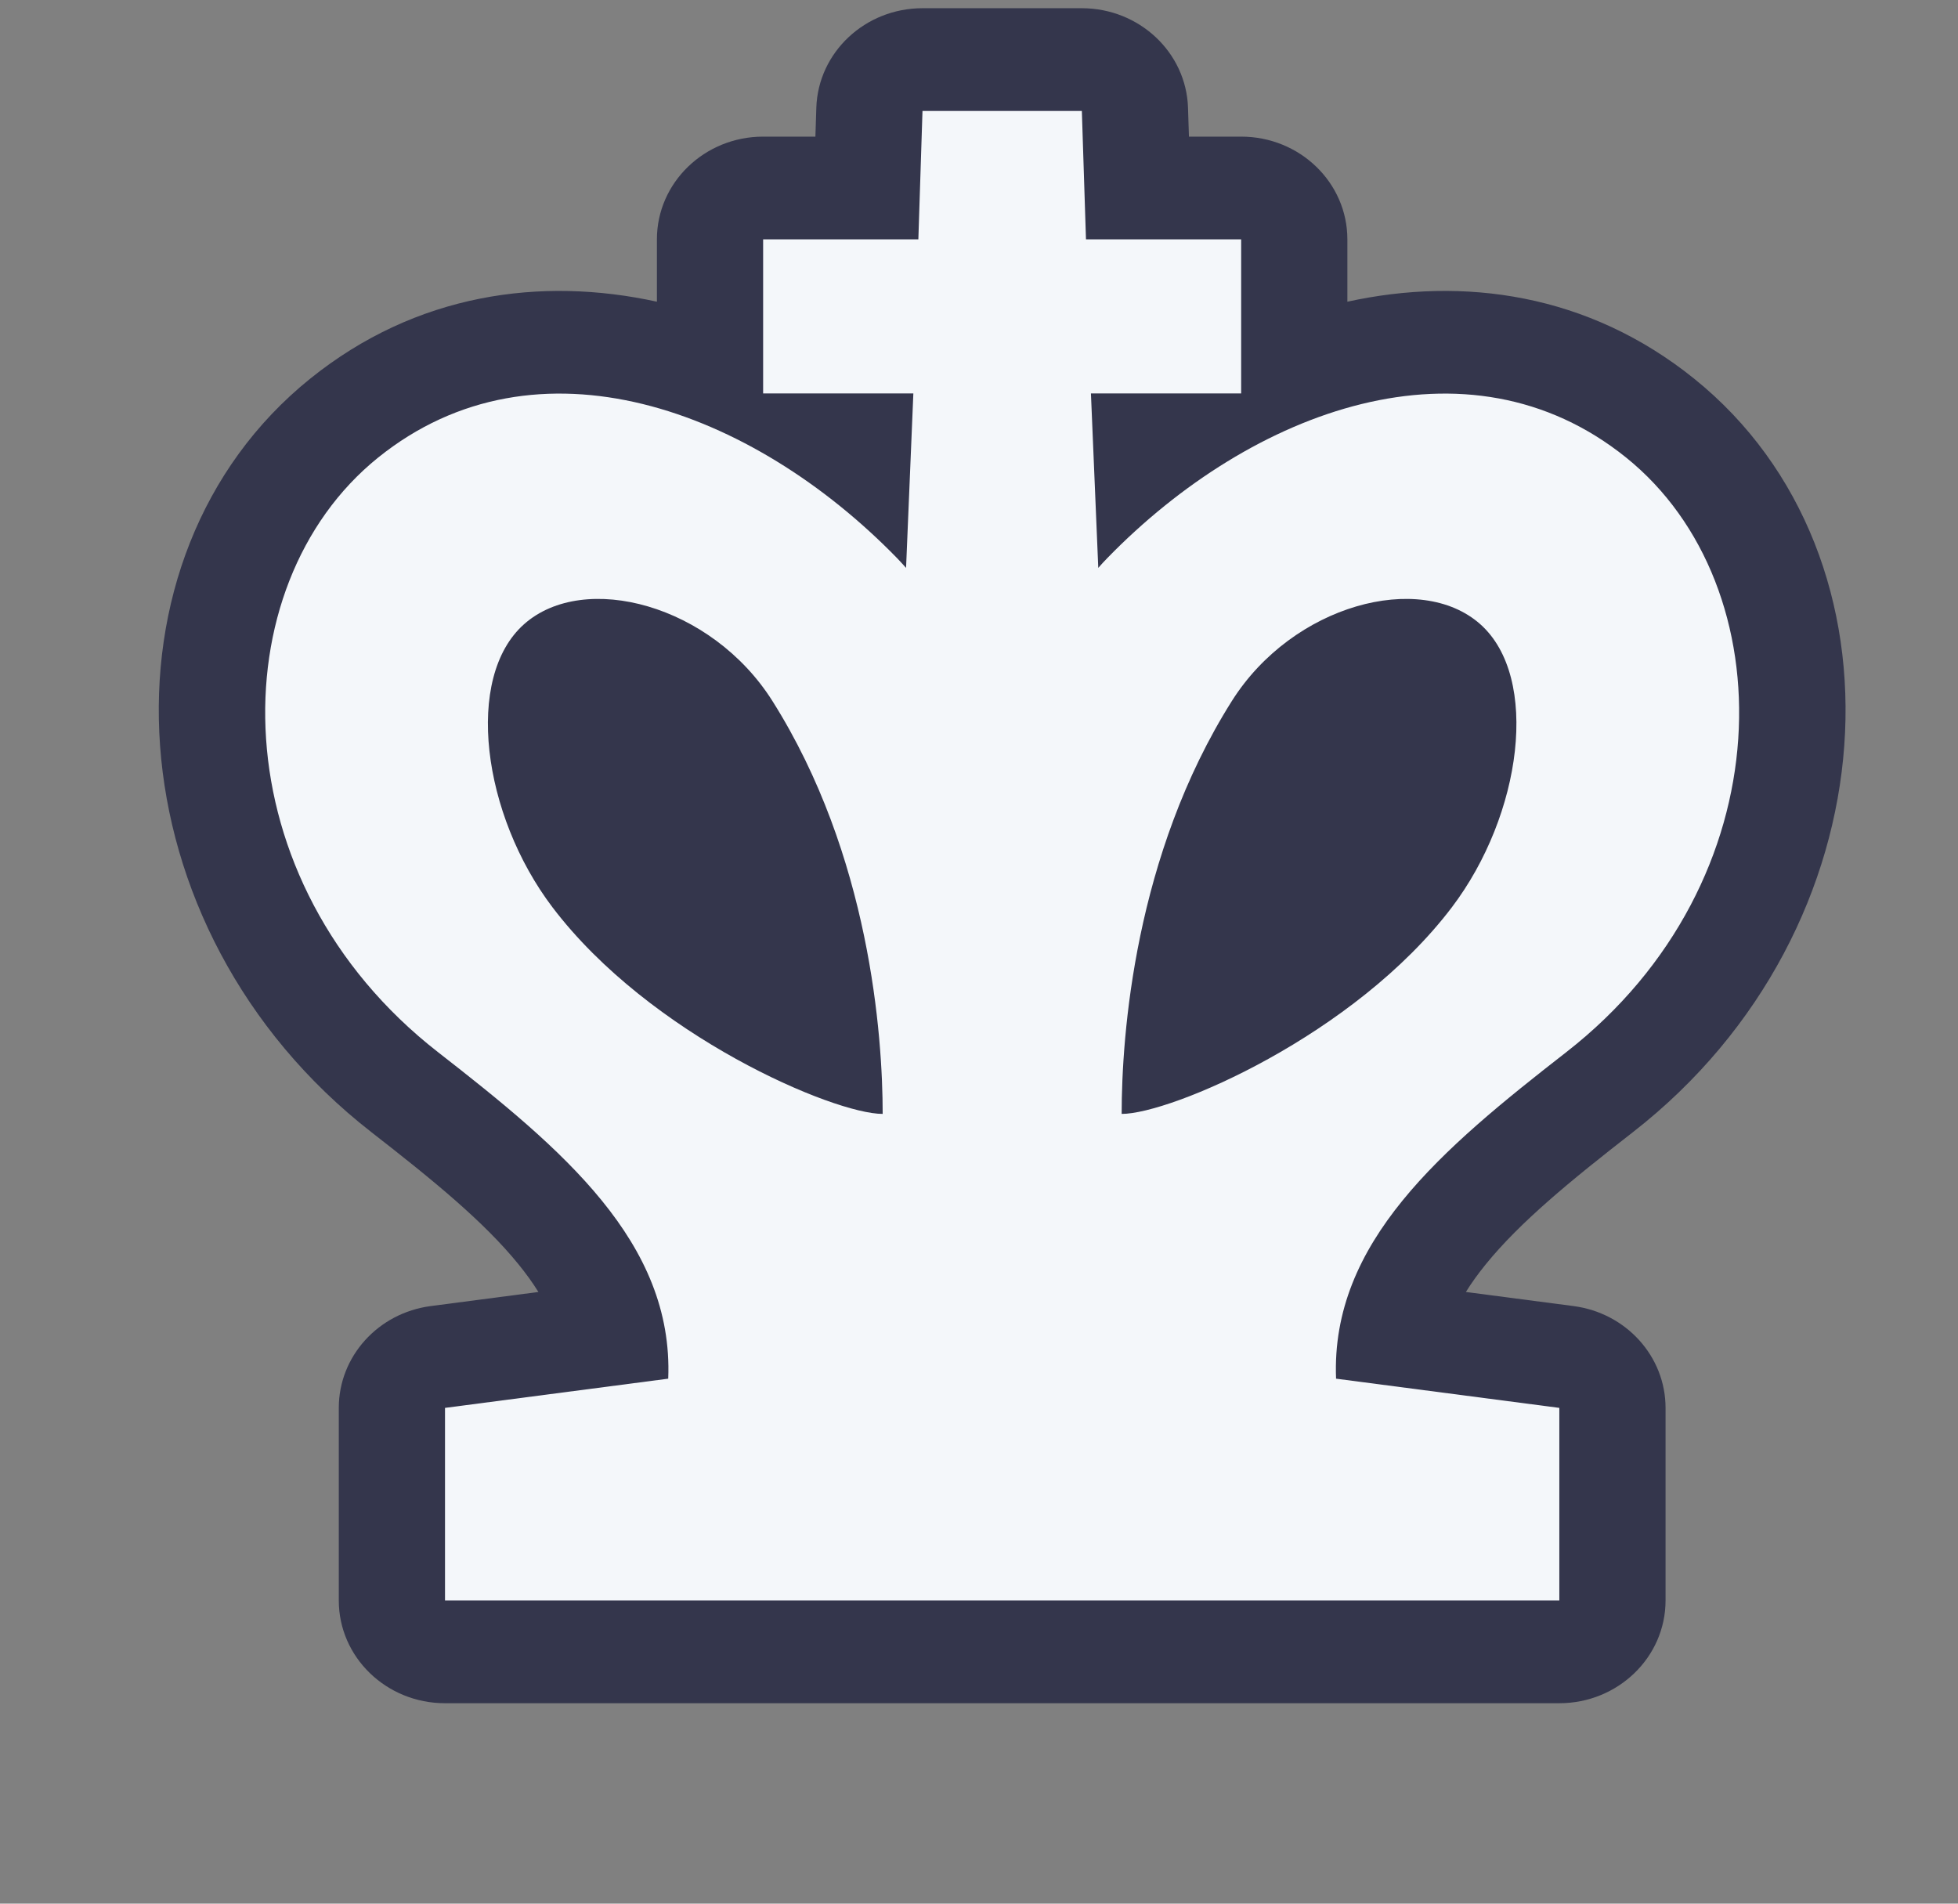 <svg width="36" height="35" viewBox="0 0 36 35" fill="none" xmlns="http://www.w3.org/2000/svg">
<rect x="0" y="0" width="36" height="35" fill="#808080" stroke="none"/>
<g id="Chess Pieces" clip-path="url(#clip0_509_84)">
<path id="Union" fill-rule="evenodd" clip-rule="evenodd" d="M15.009 1.981C15.042 0.962 15.906 0.151 16.961 0.151H19.89C20.945 0.151 21.81 0.962 21.843 1.981L21.86 2.512H22.82C23.899 2.512 24.773 3.358 24.773 4.401V5.547C26.902 5.081 29.2 5.392 31.151 6.964C35.203 10.229 34.83 17.073 30.021 20.817C28.86 21.72 27.949 22.469 27.321 23.241C27.178 23.417 27.055 23.587 26.952 23.754L28.931 24.013C29.9 24.14 30.623 24.94 30.623 25.885V29.426C30.623 30.469 29.748 31.315 28.669 31.315H8.182C7.103 31.315 6.229 30.469 6.229 29.426V25.885C6.229 24.94 6.951 24.14 7.92 24.013L9.899 23.754C9.796 23.587 9.673 23.417 9.53 23.241C8.902 22.469 7.991 21.72 6.83 20.817C2.022 17.073 1.649 10.229 5.701 6.964C7.651 5.392 9.949 5.081 12.078 5.547V4.401C12.078 3.358 12.953 2.512 14.031 2.512H14.992L15.009 1.981Z" fill="#34364C"/>
<path id="Union_2" fill-rule="evenodd" clip-rule="evenodd" d="M16.961 2.04H19.891L19.967 4.401H22.82V7.234H20.058L20.193 10.441C20.246 10.38 20.301 10.321 20.358 10.262C23.026 7.521 26.981 6.062 29.9 8.414C32.83 10.775 32.83 16.205 28.796 19.346C26.511 21.125 24.465 22.84 24.565 25.348L28.67 25.885V29.426H8.182V25.885L12.286 25.348C12.387 22.84 10.34 21.125 8.055 19.346C4.022 16.205 4.022 10.775 6.951 8.414C9.871 6.062 13.826 7.521 16.494 10.262C16.55 10.321 16.605 10.38 16.659 10.441L16.793 7.234H14.031V4.401H16.885L16.961 2.04ZM14.201 12.887C15.992 15.723 16.229 19.038 16.229 20.48C15.331 20.482 11.948 19.042 10.157 16.68C8.868 14.979 8.531 12.455 9.637 11.475C10.742 10.496 13.082 11.115 14.201 12.887ZM22.65 12.887C20.86 15.723 20.623 19.038 20.623 20.48C21.52 20.482 24.904 19.042 26.695 16.68C27.984 14.979 28.32 12.455 27.215 11.475C26.11 10.496 23.769 11.115 22.65 12.887Z" fill="#F4F7FA"/>
</g>
<defs>
<clipPath id="clip0_509_84">
<rect width="35.156" height="33.996" fill="white" transform="translate(0.359 0.151)"/>
</clipPath>
</defs>
</svg>
